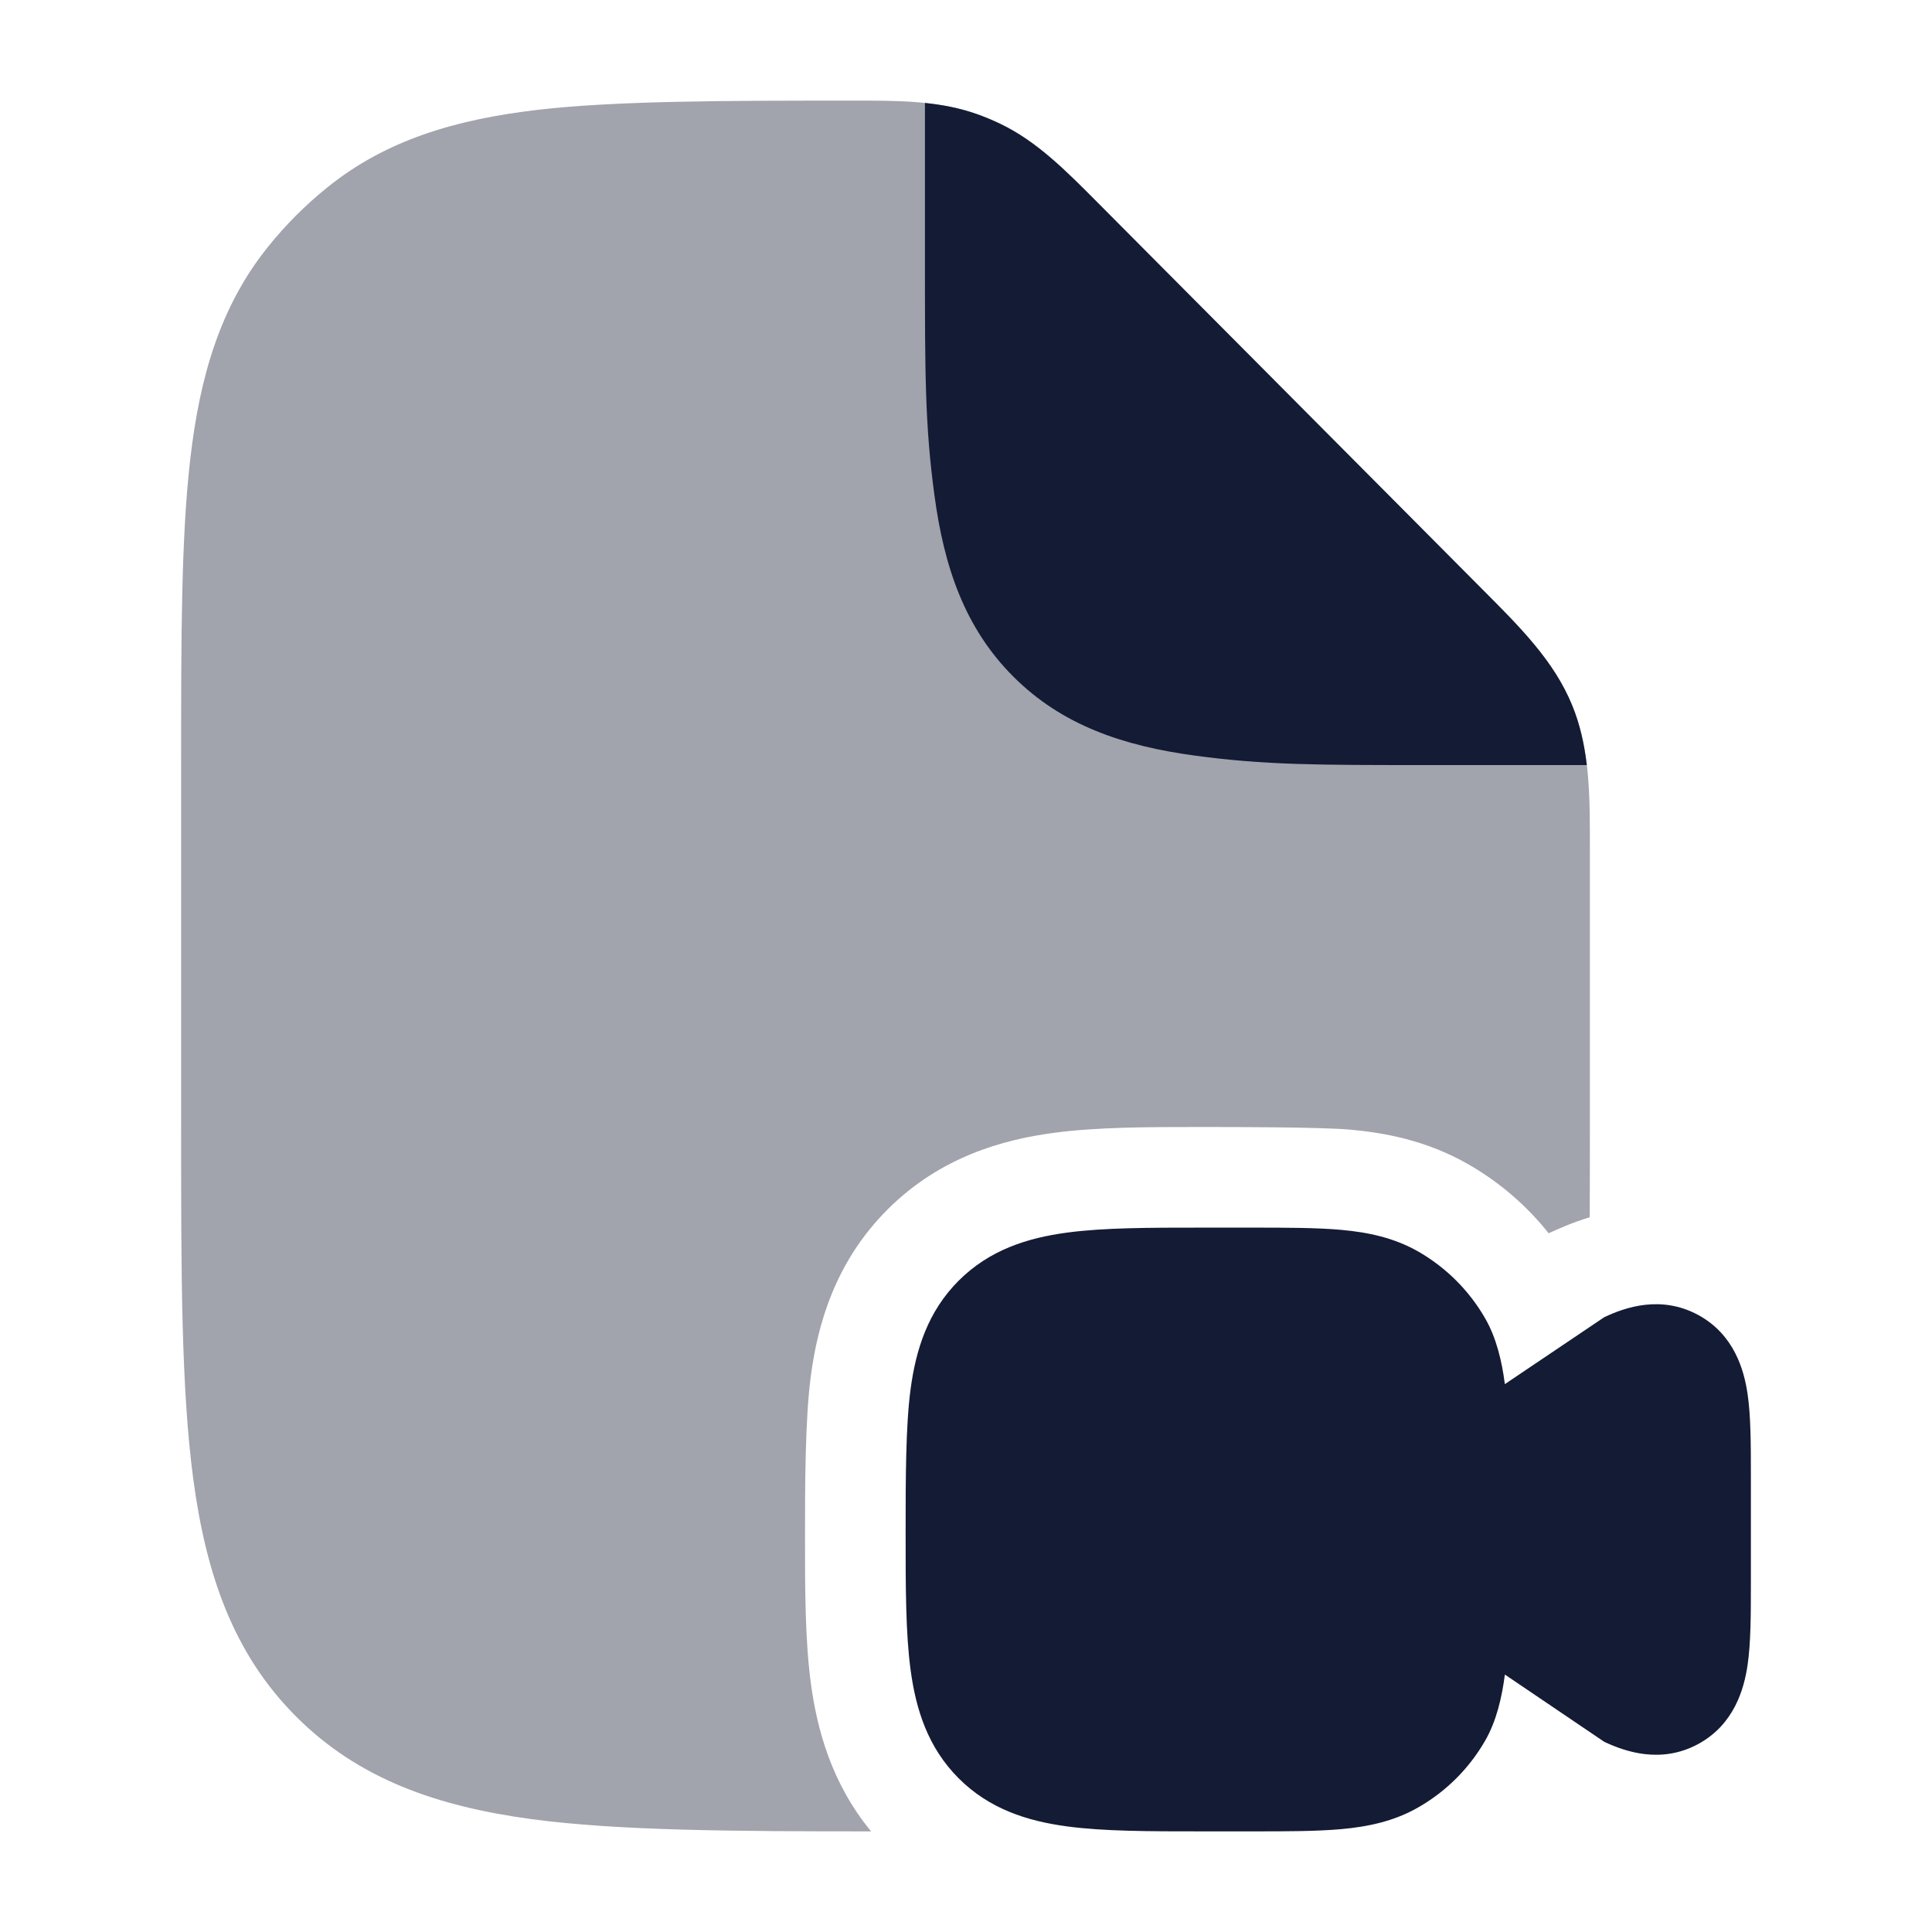 <svg width="24" height="24" viewBox="0 0 24 24" fill="none" xmlns="http://www.w3.org/2000/svg">
<path d="M15.532 15.25C15.972 15.25 16.351 15.25 16.663 15.278C16.992 15.308 17.318 15.374 17.625 15.551C17.967 15.749 18.251 16.033 18.448 16.375C18.59 16.62 18.658 16.916 18.694 17.194L19.928 16.363C20.195 16.236 20.635 16.089 21.09 16.332C21.545 16.576 21.666 17.024 21.709 17.316C21.75 17.595 21.75 17.951 21.75 18.319V19.68C21.75 20.049 21.75 20.405 21.709 20.684C21.666 20.976 21.545 21.424 21.09 21.668C20.635 21.911 20.195 21.763 19.928 21.637L18.694 20.802C18.658 21.082 18.59 21.38 18.448 21.625C18.251 21.967 17.967 22.251 17.625 22.448C17.318 22.626 16.992 22.692 16.663 22.722C16.351 22.75 15.972 22.75 15.532 22.75L14.951 22.75C14.286 22.75 13.713 22.75 13.254 22.688C12.762 22.622 12.291 22.473 11.909 22.091C11.527 21.709 11.378 21.237 11.312 20.746C11.25 20.287 11.25 19.714 11.25 19.049V19.049C11.25 18.384 11.25 17.713 11.312 17.254C11.378 16.762 11.527 16.291 11.909 15.909C12.291 15.527 12.762 15.378 13.254 15.312C13.713 15.25 14.286 15.25 14.951 15.25H14.951L15.532 15.25Z" fill="#141B34"/>
<path opacity="0.4" d="M10.587 1.25C11.157 1.249 11.662 1.249 12.137 1.417C12.235 1.452 12.331 1.492 12.425 1.537C12.88 1.756 13.236 2.115 13.639 2.52L18.422 7.328C18.889 7.796 19.304 8.212 19.528 8.756C19.752 9.3 19.751 9.888 19.75 10.552L19.75 14.026V14.026C19.75 14.407 19.75 14.771 19.748 15.121C19.527 15.189 19.35 15.268 19.238 15.32C18.966 14.978 18.631 14.689 18.25 14.469C17.721 14.163 17.192 14.071 16.776 14.033C16.407 14 15.3 14 14.892 14C14.275 14 13.63 14 13.088 14.073C12.458 14.157 11.679 14.371 11.025 15.025C10.371 15.679 10.157 16.458 10.073 17.088C10 17.631 10 18.491 10 19.108C10 19.725 10 20.369 10.073 20.912C10.148 21.471 10.325 22.148 10.821 22.75C9.151 22.75 7.674 22.743 6.603 22.598C5.436 22.44 4.454 22.103 3.674 21.319C2.893 20.535 2.558 19.547 2.401 18.374C2.25 17.244 2.25 15.808 2.25 14.026V14.026V9.453V9.453C2.25 7.919 2.25 6.682 2.364 5.699C2.482 4.681 2.734 3.808 3.327 3.069C3.544 2.798 3.79 2.551 4.06 2.333C4.795 1.737 5.663 1.484 6.675 1.365C7.654 1.25 9.062 1.25 10.587 1.25Z" fill="#141B34"/>
<path d="M18.422 7.329L18.422 7.329L13.639 2.521C13.236 2.115 12.88 1.756 12.425 1.538C12.331 1.493 12.235 1.453 12.137 1.418C11.928 1.344 11.714 1.302 11.49 1.279V3.262V3.271C11.49 4.633 11.49 5.28 11.607 6.145C11.727 7.046 11.986 7.803 12.588 8.405C13.19 9.007 13.948 9.266 14.848 9.387C15.715 9.504 16.364 9.504 17.731 9.504H19.712C19.681 9.245 19.627 8.996 19.528 8.757C19.304 8.213 18.889 7.797 18.422 7.329Z" fill="#141B34"/>
</svg>
